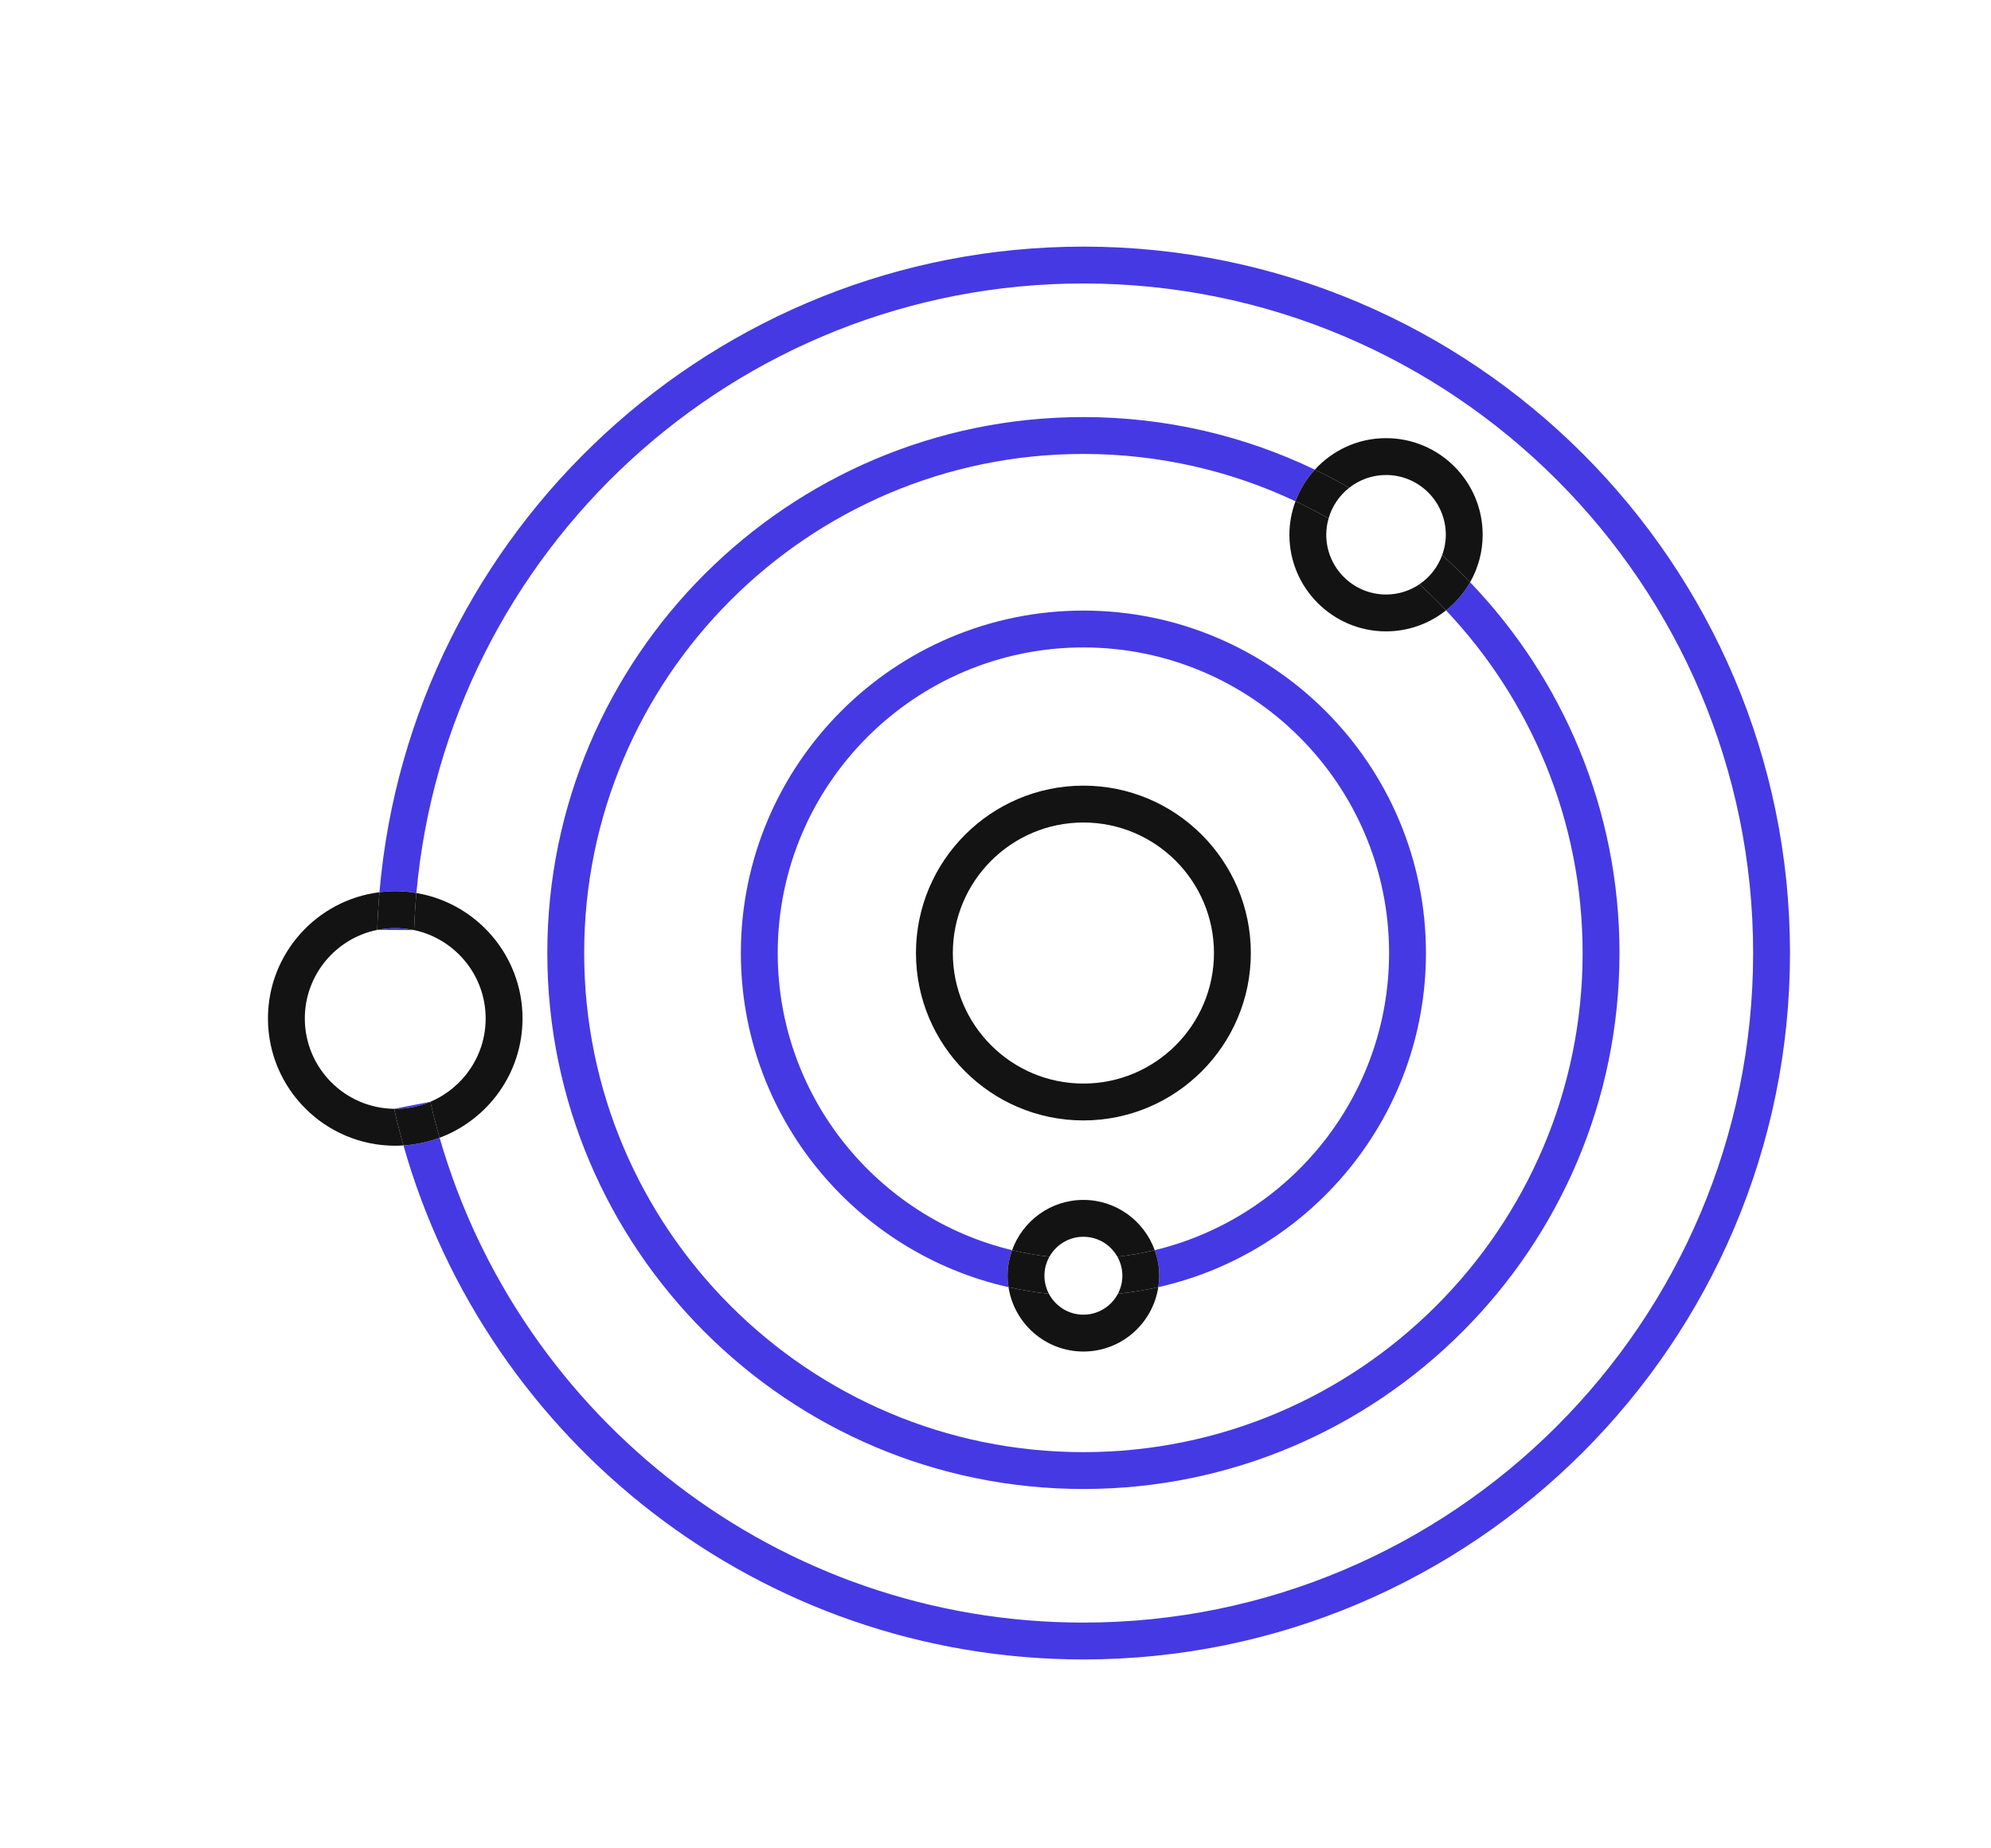 <?xml version="1.0" encoding="utf-8"?>
<!-- Generator: Adobe Illustrator 17.0.0, SVG Export Plug-In . SVG Version: 6.00 Build 0)  -->
<!DOCTYPE svg PUBLIC "-//W3C//DTD SVG 1.1//EN" "http://www.w3.org/Graphics/SVG/1.1/DTD/svg11.dtd">
<svg version="1.1" id="Layer_1" xmlns="http://www.w3.org/2000/svg" xmlns:xlink="http://www.w3.org/1999/xlink" x="0px" y="0px"
	 width="432.056px" height="401.09px" viewBox="0 0 432.056 401.09" enable-background="new 0 0 432.056 401.09"
	 xml:space="preserve">
<g>
	<path fill="none" d="M105.39,221.067c0-9.415-6.667-17.295-15.526-19.184l-8.004-0.044c-8.953,1.817-15.712,9.747-15.712,19.228
		c0,10.74,8.676,19.481,19.386,19.609l7.855-1.529C100.434,236.167,105.39,229.185,105.39,221.067z"/>
	<path fill="none" d="M227.614,280.819c1.415,2.695,4.238,4.541,7.488,4.541c3.25,0,6.072-1.845,7.487-4.541
		c-2.463,0.247-4.96,0.377-7.487,0.377C232.575,281.196,230.078,281.066,227.614,280.819z"/>
	<path fill="none" d="M263.436,206.863c0-15.623-12.71-28.333-28.333-28.333s-28.334,12.71-28.334,28.333
		s12.711,28.333,28.334,28.333S263.436,222.486,263.436,206.863z"/>
	<path fill="none" d="M235.103,260.449c7.124,0,13.187,4.559,15.471,10.906c29.135-6.99,50.862-33.244,50.862-64.492
		c0-36.576-29.757-66.333-66.333-66.333s-66.333,29.757-66.333,66.333c0,31.248,21.726,57.502,50.861,64.492
		C221.915,265.008,227.978,260.449,235.103,260.449z M198.769,206.863c0-20.034,16.3-36.333,36.334-36.333
		s36.333,16.299,36.333,36.333s-16.299,36.333-36.333,36.333S198.769,226.897,198.769,206.863z"/>
	<path fill="none" d="M279.804,116.072c0-2.557,0.483-4.997,1.324-7.265c-13.977-6.587-29.577-10.278-46.025-10.278
		c-59.735,0-108.333,48.598-108.333,108.334c0,59.735,48.598,108.333,108.333,108.333s108.333-48.598,108.333-108.333
		c0-28.773-11.279-54.96-29.643-74.379c-3.58,2.846-8.099,4.559-13.017,4.559C289.212,137.043,279.804,127.636,279.804,116.072z
		 M251.35,279.385c-1.202,7.897-8.019,13.974-16.247,13.974c-8.229,0-15.046-6.077-16.248-13.975
		c-33.196-7.434-58.085-37.117-58.085-72.523c0-40.988,33.346-74.333,74.333-74.333c40.987,0,74.333,33.346,74.333,74.333
		C309.436,242.268,284.546,271.952,251.35,279.385z"/>
	<path fill="none" d="M113.39,221.067c0,11.846-7.497,21.971-17.994,25.887c17.445,60.701,73.471,105.242,139.706,105.242
		c80.137,0,145.333-65.196,145.333-145.333c0-80.137-65.196-145.333-145.333-145.333c-75.746,0-138.132,58.25-144.743,132.305
		C103.412,196.028,113.39,207.401,113.39,221.067z M235.103,90.529c17.976,0,35.011,4.1,50.223,11.411
		c3.837-4.191,9.333-6.839,15.449-6.839c11.563,0,20.971,9.408,20.971,20.971c0,3.746-0.999,7.258-2.727,10.304
		c20.066,20.913,32.417,49.283,32.417,80.486c0,64.146-52.187,116.333-116.333,116.333s-116.333-52.187-116.333-116.333
		S170.956,90.529,235.103,90.529z"/>
	<path fill="#131313" d="M271.436,206.863c0-20.034-16.299-36.333-36.333-36.333s-36.334,16.299-36.334,36.333
		s16.3,36.333,36.334,36.333S271.436,226.897,271.436,206.863z M206.769,206.863c0-15.623,12.711-28.333,28.334-28.333
		s28.333,12.71,28.333,28.333s-12.71,28.333-28.333,28.333S206.769,222.486,206.769,206.863z"/>
	<path fill="#4539E4" d="M235.103,132.529c-40.988,0-74.333,33.346-74.333,74.333c0,35.405,24.889,65.089,58.085,72.523
		c-0.124-0.811-0.208-1.635-0.208-2.481c0-1.95,0.359-3.813,0.984-5.55c-29.135-6.991-50.861-33.244-50.861-64.492
		c0-36.576,29.757-66.333,66.333-66.333s66.333,29.757,66.333,66.333c0,31.248-21.726,57.502-50.862,64.492
		c0.625,1.737,0.984,3.6,0.984,5.549c0,0.845-0.084,1.669-0.208,2.481c33.196-7.433,58.086-37.117,58.086-72.523
		C309.436,165.875,276.09,132.529,235.103,132.529z"/>
	<g>
		<path fill="#131313" d="M235.103,268.449c3.163,0,5.922,1.748,7.372,4.327c2.755-0.306,5.457-0.787,8.1-1.421
			c-2.284-6.347-8.348-10.906-15.471-10.906c-7.124,0-13.188,4.559-15.472,10.906c2.643,0.634,5.345,1.115,8.1,1.421
			C229.18,270.198,231.939,268.449,235.103,268.449z"/>
		<path fill="#131313" d="M235.103,285.36c-3.25,0-6.073-1.845-7.488-4.541c-2.977-0.299-5.896-0.792-8.76-1.434
			c1.202,7.897,8.02,13.975,16.248,13.975c8.228,0,15.045-6.077,16.247-13.974c-2.864,0.641-5.783,1.134-8.76,1.434
			C241.175,283.514,238.352,285.36,235.103,285.36z"/>
		<path fill="#131313" d="M250.574,271.355c-2.643,0.634-5.345,1.115-8.1,1.421c0.687,1.222,1.084,2.629,1.084,4.128
			c0,1.413-0.353,2.743-0.968,3.914c2.977-0.299,5.896-0.792,8.76-1.434c0.124-0.811,0.208-1.635,0.208-2.481
			C251.558,274.955,251.199,273.092,250.574,271.355z"/>
		<path fill="#131313" d="M226.647,276.905c0-1.499,0.396-2.906,1.084-4.129c-2.755-0.306-5.456-0.787-8.1-1.421
			c-0.625,1.737-0.984,3.6-0.984,5.55c0,0.845,0.084,1.669,0.208,2.481c2.864,0.641,5.783,1.134,8.76,1.434
			C226.999,279.647,226.647,278.317,226.647,276.905z"/>
	</g>
	<path fill="#4539E4" d="M235.103,323.196c64.146,0,116.333-52.187,116.333-116.333c0-31.203-12.351-59.573-32.417-80.486
		c-1.337,2.358-3.116,4.43-5.227,6.107c18.365,19.419,29.643,45.605,29.643,74.379c0,59.735-48.598,108.333-108.333,108.333
		s-108.333-48.598-108.333-108.333c0-59.735,48.598-108.334,108.333-108.334c16.448,0,32.048,3.691,46.025,10.278
		c0.951-2.563,2.385-4.887,4.198-6.867c-15.212-7.311-32.248-11.411-50.223-11.411c-64.146,0-116.333,52.187-116.333,116.334
		S170.956,323.196,235.103,323.196z"/>
	<path fill="#4539E4" d="M85.769,201.446c-1.338,0-2.645,0.137-3.909,0.393l8.004,0.044
		C88.542,201.601,87.174,201.446,85.769,201.446z"/>
	<path fill="#4539E4" d="M85.769,240.688c2.701,0,5.276-0.549,7.62-1.54l-7.855,1.529C85.613,240.677,85.69,240.688,85.769,240.688z
		"/>
	<path fill="#4539E4" d="M235.103,53.529c-80.102,0-146.044,61.744-152.759,140.137c1.123-0.14,2.265-0.22,3.426-0.22
		c1.564,0,3.096,0.138,4.591,0.389c6.611-74.055,68.997-132.305,144.743-132.305c80.137,0,145.333,65.196,145.333,145.333
		c0,80.137-65.196,145.333-145.333,145.333c-66.236,0-122.261-44.541-139.706-105.242c-2.469,0.921-5.104,1.495-7.846,1.67
		c18.229,64.317,77.475,111.571,147.552,111.571c84.548,0,153.333-68.785,153.333-153.333S319.651,53.529,235.103,53.529z"/>
	<g>
		<path fill="#131313" d="M105.39,221.067c0,8.118-4.956,15.1-12.001,18.081c0.599,2.63,1.268,5.233,2.007,7.807
			c10.497-3.916,17.994-14.041,17.994-25.887c0-13.666-9.978-25.039-23.031-27.232c-0.238,2.663-0.404,5.346-0.496,8.048
			C98.723,203.772,105.39,211.652,105.39,221.067z"/>
		<path fill="#131313" d="M66.148,221.067c0-9.481,6.76-17.411,15.712-19.228c0.089-2.743,0.251-5.468,0.483-8.173
			c-13.619,1.693-24.195,13.331-24.195,27.401c0,15.23,12.391,27.621,27.621,27.621c0.599,0,1.192-0.026,1.781-0.064
			c-0.743-2.621-1.412-5.272-2.017-7.948C74.824,240.548,66.148,231.807,66.148,221.067z"/>
		<path fill="#131313" d="M93.389,239.147c-2.344,0.991-4.919,1.54-7.62,1.54c-0.079,0-0.156-0.011-0.235-0.012
			c0.605,2.676,1.274,5.327,2.017,7.948c2.742-0.176,5.377-0.749,7.846-1.67C94.657,244.38,93.988,241.777,93.389,239.147z"/>
		<path fill="#131313" d="M85.769,201.446c1.405,0,2.773,0.155,4.095,0.437c0.091-2.702,0.258-5.385,0.496-8.048
			c-1.494-0.251-3.026-0.389-4.591-0.389c-1.161,0-2.302,0.08-3.426,0.22c-0.232,2.705-0.394,5.43-0.483,8.173
			C83.124,201.582,84.431,201.446,85.769,201.446z"/>
	</g>
	<g>
		<path fill="#131313" d="M308.029,126.82c-2.072,1.403-4.568,2.223-7.253,2.223c-7.152,0-12.972-5.819-12.972-12.971
			c0-1.231,0.183-2.418,0.505-3.547c-2.341-1.326-4.736-2.566-7.181-3.718c-0.841,2.268-1.324,4.708-1.324,7.265
			c0,11.563,9.408,20.971,20.972,20.971c4.918,0,9.437-1.714,13.017-4.559C311.941,130.527,310.02,128.636,308.029,126.82z"/>
		<path fill="#131313" d="M300.776,103.101c7.152,0,12.971,5.819,12.971,12.971c0,1.555-0.289,3.04-0.793,4.423
			c2.092,1.887,4.115,3.849,6.066,5.882c1.728-3.047,2.727-6.559,2.727-10.304c0-11.563-9.407-20.971-20.971-20.971
			c-6.116,0-11.612,2.648-15.449,6.839c2.541,1.221,5.032,2.532,7.467,3.929C294.997,104.141,297.764,103.101,300.776,103.101z"/>
		<path fill="#131313" d="M312.953,120.495c-0.944,2.59-2.677,4.804-4.924,6.325c1.991,1.816,3.912,3.706,5.764,5.664
			c2.111-1.677,3.889-3.749,5.227-6.107C317.069,124.344,315.045,122.382,312.953,120.495z"/>
		<path fill="#131313" d="M288.309,112.525c0.761-2.669,2.354-4.986,4.484-6.656c-2.435-1.397-4.926-2.708-7.467-3.929
			c-1.813,1.98-3.247,4.304-4.198,6.867C283.573,109.96,285.968,111.2,288.309,112.525z"/>
	</g>
</g>
<circle fill="none" cx="235.103" cy="206.862" r="181.374"/>
</svg>
